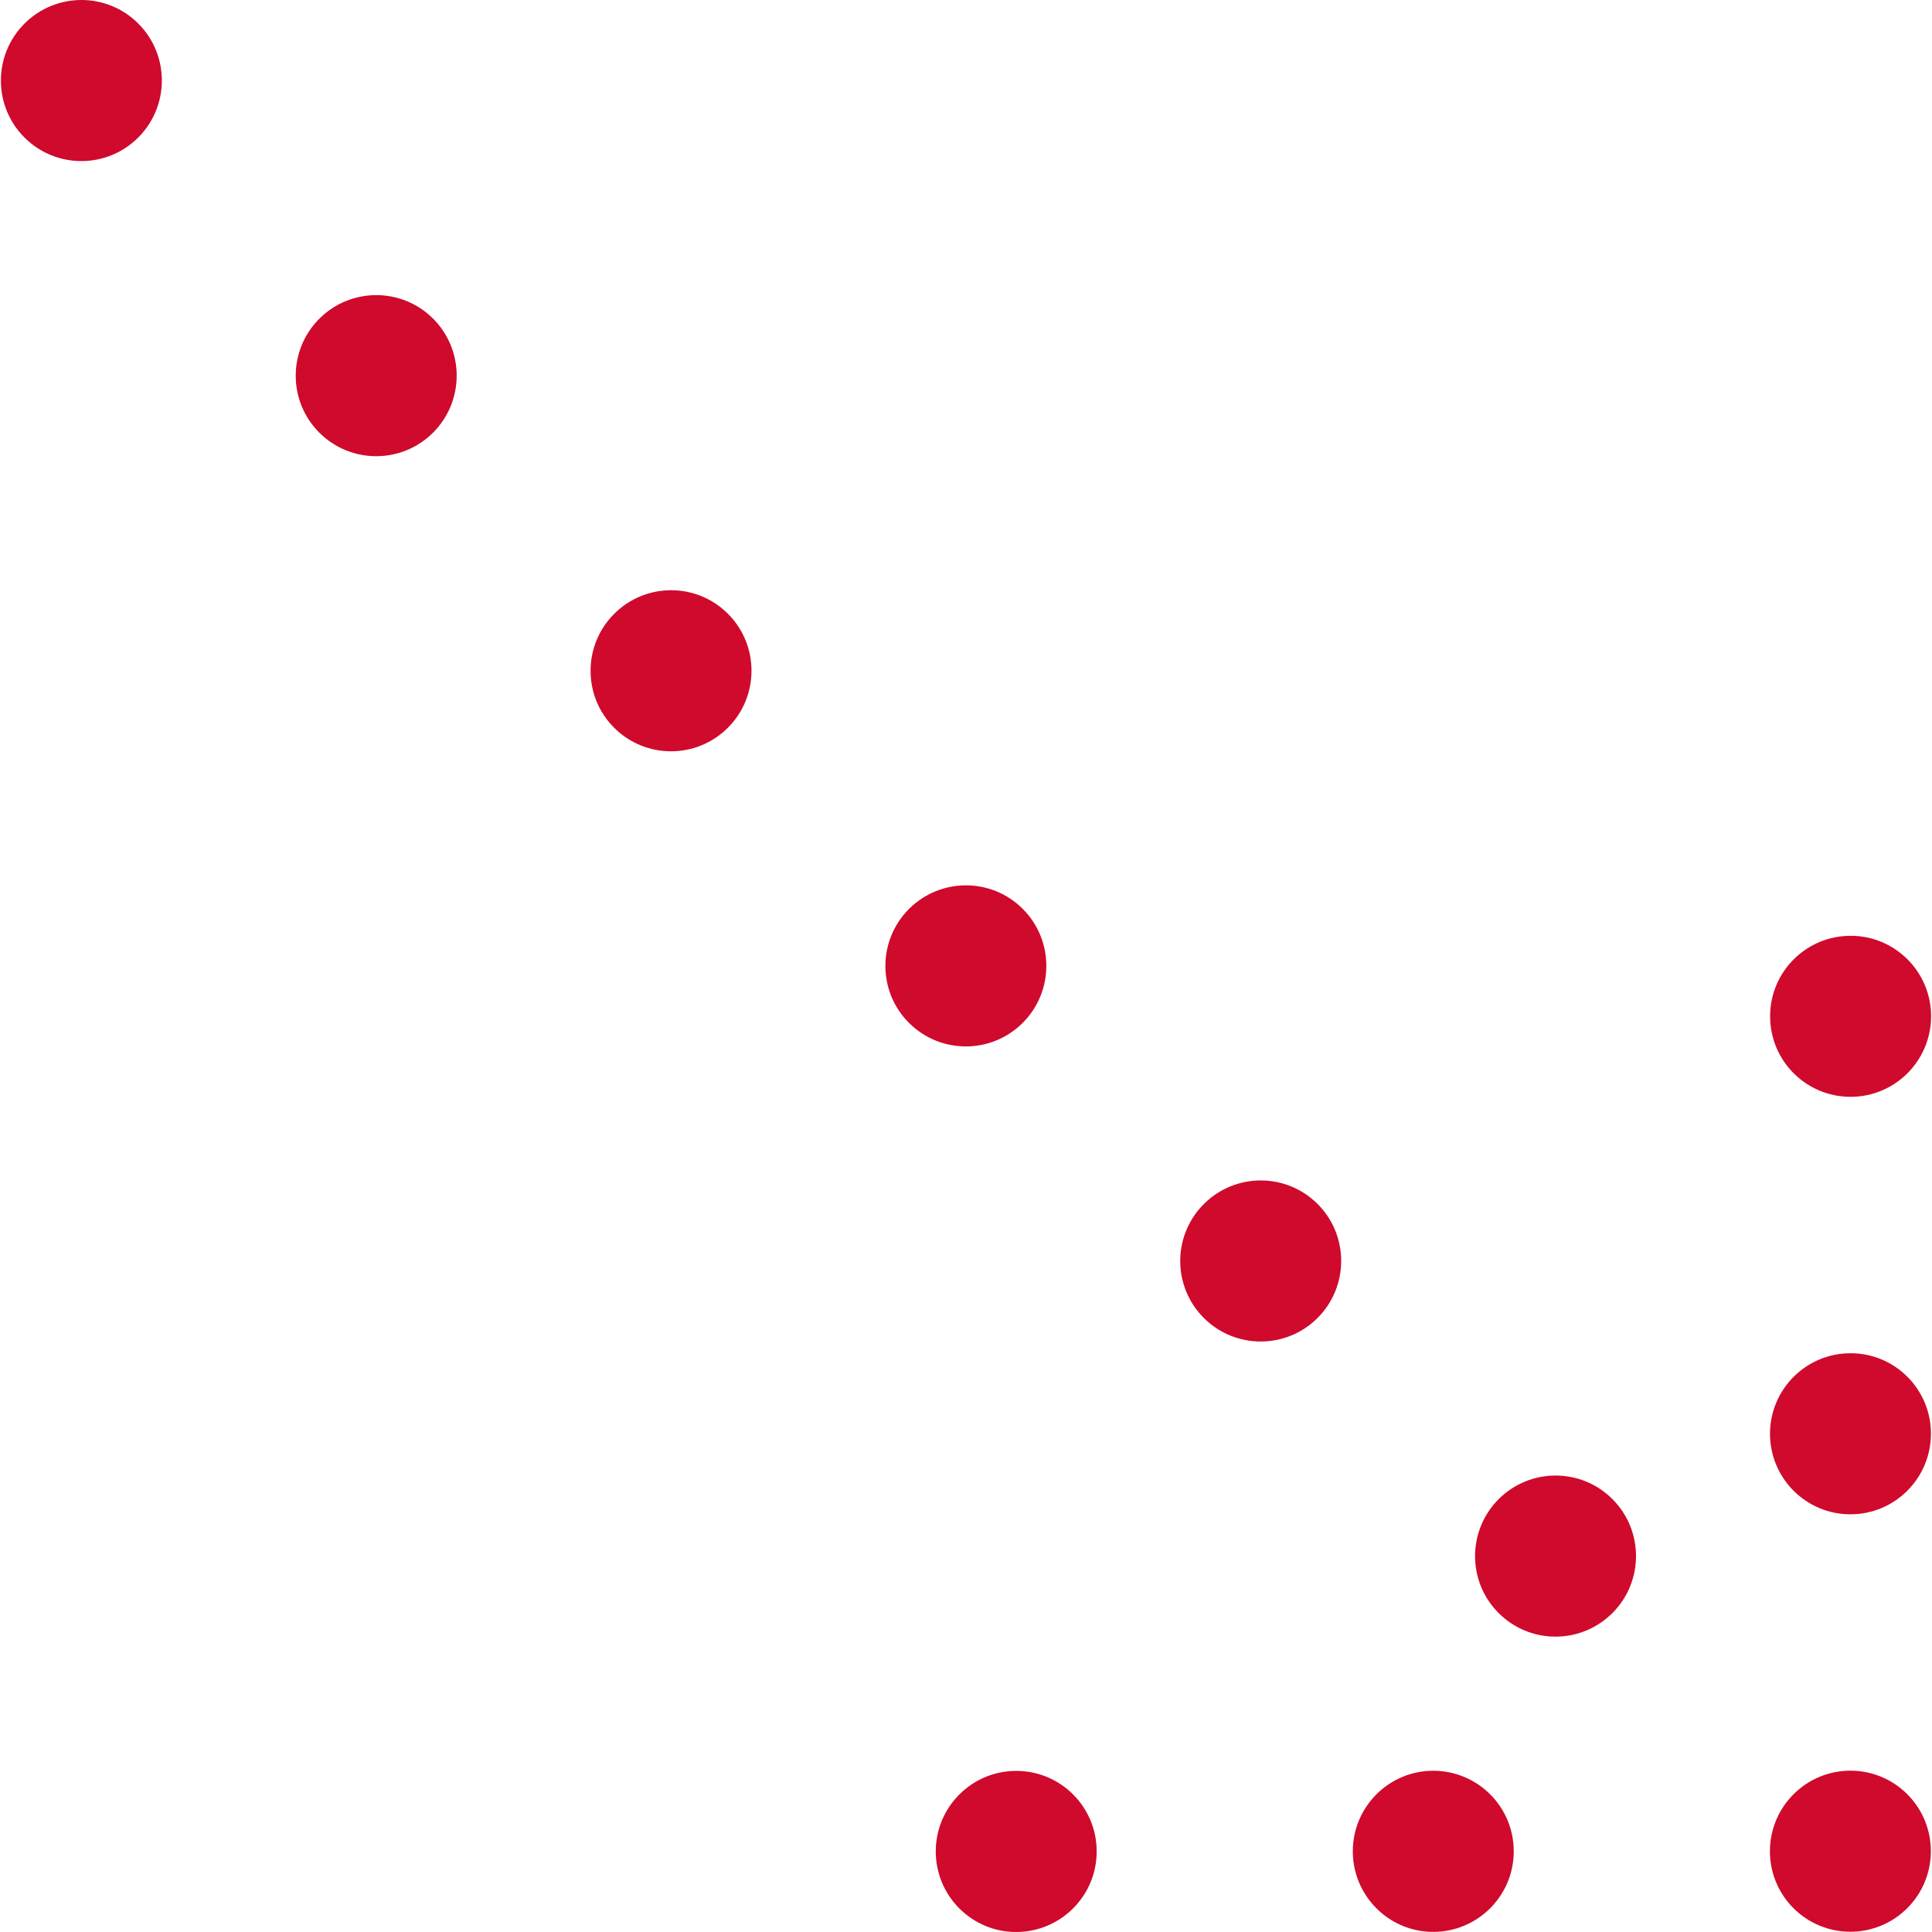 <?xml version="1.0" encoding="utf-8"?>
<!-- Generator: Adobe Illustrator 16.0.0, SVG Export Plug-In . SVG Version: 6.00 Build 0)  -->
<!DOCTYPE svg PUBLIC "-//W3C//DTD SVG 1.1//EN" "http://www.w3.org/Graphics/SVG/1.1/DTD/svg11.dtd">
<svg version="1.1" id="Layer_1" xmlns="http://www.w3.org/2000/svg" xmlns:xlink="http://www.w3.org/1999/xlink" x="0px" y="0px"
	 width="110px" height="110px" viewBox="0 0 110 110" enable-background="new 0 0 110 110" xml:space="preserve">
<g>
	<g>
		<path fill-rule="evenodd" clip-rule="evenodd" fill="#CF0A2C" d="M1.394,1.344c-1.789,1.791-1.792,4.694-0.003,6.483
			c1.792,1.794,4.692,1.791,6.481,0.001c1.789-1.791,1.792-4.694,0-6.488C6.083-0.449,3.183-0.446,1.394,1.344z M18.181,18.147
			c-1.789,1.791-1.792,4.693-0.004,6.483c1.792,1.794,4.693,1.79,6.482,0.001c1.789-1.791,1.792-4.695,0-6.488
			C22.87,16.354,19.97,16.357,18.181,18.147z M34.968,34.95c-1.789,1.79-1.792,4.693-0.004,6.482c1.792,1.794,4.692,1.791,6.481,0
			c1.789-1.79,1.791-4.693,0-6.486C39.657,33.156,36.757,33.159,34.968,34.95z M58.231,58.236c1.789-1.791,1.792-4.694,0-6.488
			c-1.787-1.789-4.688-1.786-6.477,0.004c-1.789,1.791-1.792,4.693-0.004,6.483C53.542,60.029,56.442,60.025,58.231,58.236z
			 M68.541,68.554c-1.789,1.79-1.792,4.694-0.003,6.483c1.791,1.792,4.692,1.79,6.481,0c1.789-1.791,1.791-4.693,0-6.487
			C73.23,66.761,70.33,66.763,68.541,68.554z M85.327,85.355c-1.789,1.791-1.791,4.694-0.004,6.483
			c1.793,1.795,4.692,1.792,6.481,0.002c1.79-1.791,1.793-4.694,0-6.489C90.017,83.563,87.117,83.566,85.327,85.355z
			 M102.115,102.159c-1.789,1.791-1.792,4.694-0.004,6.483c1.792,1.792,4.692,1.79,6.481,0c1.79-1.791,1.792-4.694,0-6.487
			C106.803,100.366,103.904,100.368,102.115,102.159z M105.364,62.448c2.53,0.002,4.582-2.052,4.584-4.588
			c-0.001-2.531-2.055-4.583-4.58-4.58c-2.531,0-4.586,2.049-4.586,4.583C100.785,60.403,102.833,62.449,105.364,62.448z
			 M105.362,77.048c-2.531,0-4.581,2.052-4.586,4.581c0.002,2.539,2.054,4.592,4.58,4.589c2.531,0,4.582-2.054,4.583-4.589
			C109.941,79.095,107.887,77.045,105.362,77.048z M57.859,100.827c-2.531,0-4.58,2.058-4.581,4.583c0,2.534,2.047,4.59,4.578,4.59
			c2.536-0.005,4.584-2.054,4.584-4.588C62.441,102.878,60.39,100.826,57.859,100.827z M81.604,100.819
			c-2.531,0.001-4.58,2.06-4.581,4.585c0,2.534,2.051,4.588,4.578,4.59c2.536-0.004,4.588-2.059,4.585-4.588
			C86.187,102.873,84.14,100.823,81.604,100.819z"/>
	</g>
</g>
</svg>
